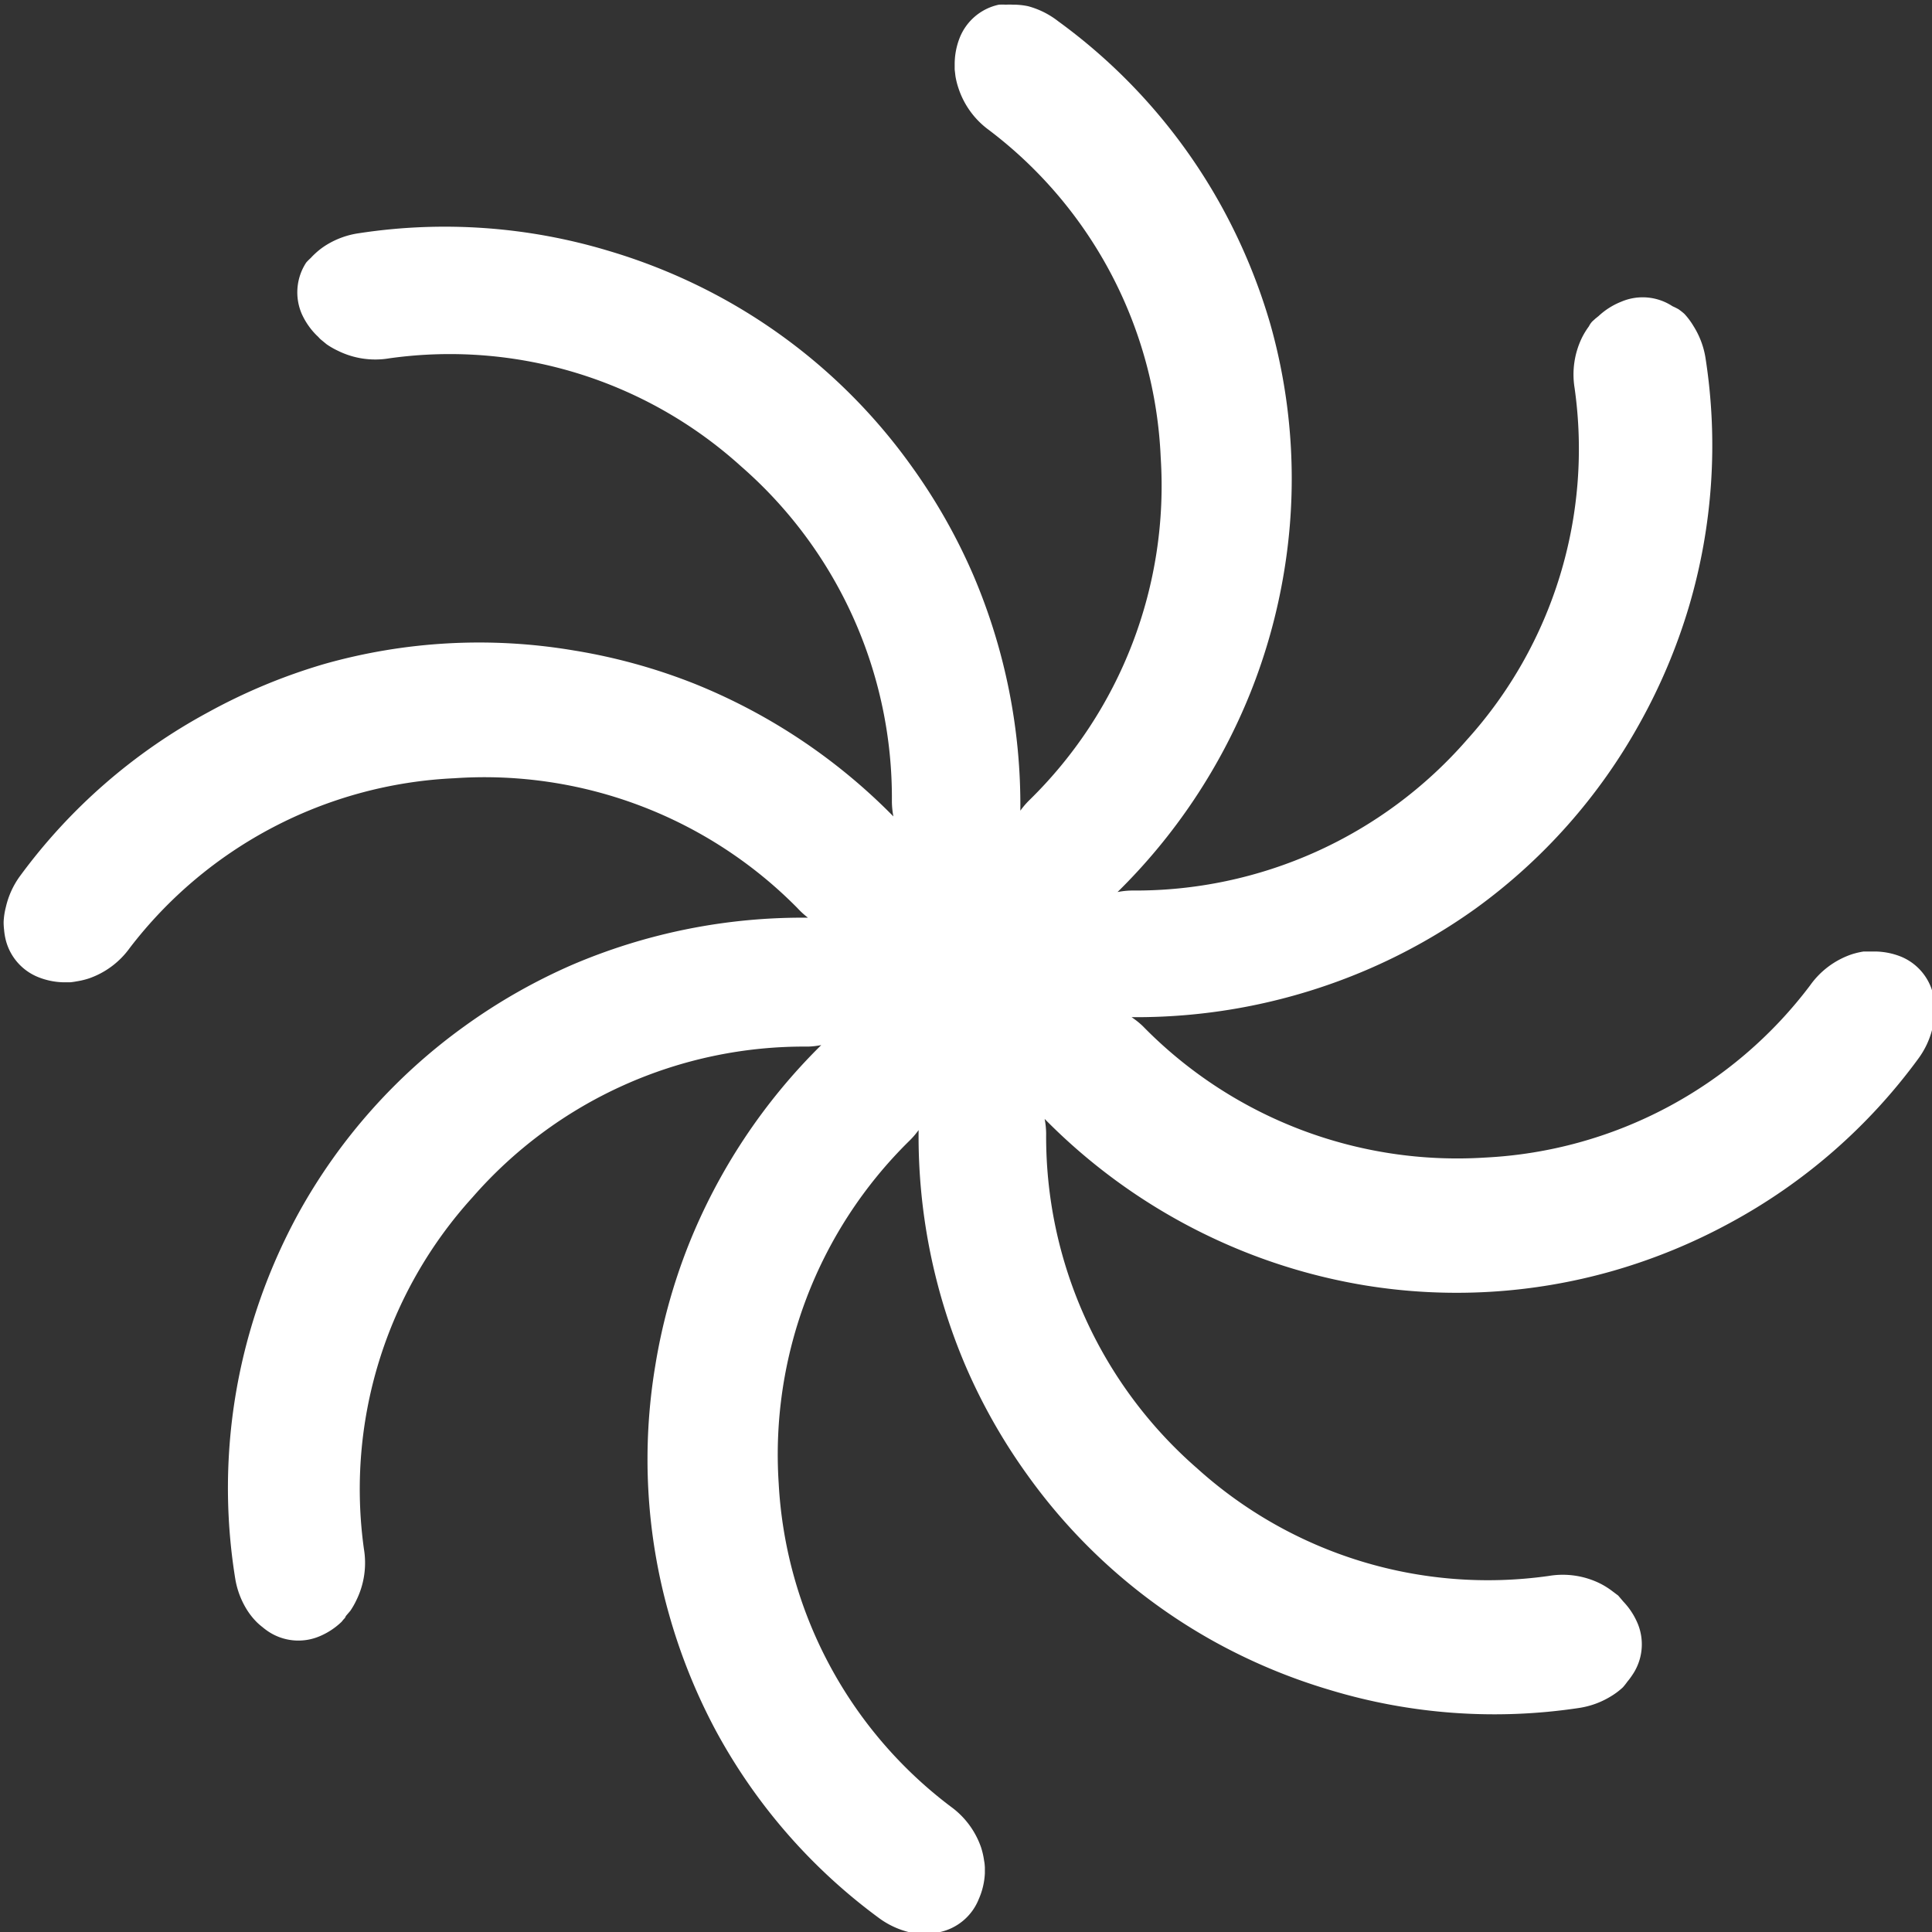 <?xml version="1.0" encoding="UTF-8" standalone="no"?><svg xmlns:svg="http://www.w3.org/2000/svg" xmlns="http://www.w3.org/2000/svg" xmlns:xlink="http://www.w3.org/1999/xlink" version="1.0" width="40px" height="40px" viewBox="0 0 128 128" xml:space="preserve"><rect x="0" y="0" width="128" height="128" fill="#333333" stroke="none"/><g><path d="M128.03 68.13a5.6 5.6 0 0 1-.93 2 37.6 37.6 0 0 1-12.5 10.9 38.32 38.32 0 0 1-7.74 3.17 37.68 37.68 0 0 1-16.42.96 38.32 38.32 0 0 1-8-2.23 38.77 38.77 0 0 1-13.23-8.8 5.37 5.37 0 0 1 .1.95 29.13 29.13 0 0 0 10 22.2 28.75 28.75 0 0 0 23.3 7.13 5.58 5.58 0 0 1 3.4.5 5.1 5.1 0 0 1 .8.5l.4.3.17.2.17.2a4.77 4.77 0 0 1 .97 1.5 3.6 3.6 0 0 1-.4 3.4 4.13 4.13 0 0 1-.3.4 4.3 4.3 0 0 1-.3.38 4.75 4.75 0 0 1-.8.6 5.62 5.62 0 0 1-2.06.76 37.6 37.6 0 0 1-16.6-1.2 38.3 38.3 0 0 1-7.7-3.24 37.67 37.67 0 0 1-12.3-11 38.3 38.3 0 0 1-4.1-7.24 38.77 38.77 0 0 1-3.1-15.6 5.37 5.37 0 0 1-.6.7 29.13 29.13 0 0 0-8.67 22.7A28.75 28.75 0 0 0 63 119.7a5.58 5.58 0 0 1 2 2.7 5.14 5.14 0 0 1 .2.88c.03.14.04.28.05.43v.4a4.77 4.77 0 0 1-.4 1.7 3.6 3.6 0 0 1-2.6 2.2 4.1 4.1 0 0 1-.44.1 4.2 4.2 0 0 1-.5.05 4.76 4.76 0 0 1-1-.13 5.62 5.62 0 0 1-2-.9 37.58 37.58 0 0 1-10.9-12.5 38.32 38.32 0 0 1-3.1-7.73 37.68 37.68 0 0 1-.9-16.4 38.32 38.32 0 0 1 2.2-8 38.77 38.77 0 0 1 8.8-13.26 5.37 5.37 0 0 1-.9.1 29.13 29.13 0 0 0-22.2 9.98 28.75 28.75 0 0 0-7.2 23.3 5.6 5.6 0 0 1-.5 3.4 5.16 5.16 0 0 1-.4.7l-.3.35q-.03.1-.1.17t-.17.2a4.74 4.74 0 0 1-1.45.96 3.6 3.6 0 0 1-3.4-.3 4.24 4.24 0 0 1-.4-.3 4.33 4.33 0 0 1-.35-.3 4.7 4.7 0 0 1-.65-.8 5.6 5.6 0 0 1-.8-2.08A37.6 37.6 0 0 1 16.62 88a38.34 38.34 0 0 1 3.2-7.7A37.67 37.67 0 0 1 30.76 68a38.3 38.3 0 0 1 7.2-4.1 38.77 38.77 0 0 1 15.57-3.1 5.37 5.37 0 0 1-.7-.64 29.13 29.13 0 0 0-22.72-8.6A28.75 28.75 0 0 0 8.6 62.8a5.58 5.58 0 0 1-2.7 2.02 5.14 5.14 0 0 1-.84.2q-.2.04-.42.06h-.4a4.76 4.76 0 0 1-1.7-.34 3.6 3.6 0 0 1-2.2-2.65 4.2 4.2 0 0 1-.07-.5 4.38 4.38 0 0 1-.03-.5 4.72 4.72 0 0 1 .15-1 5.6 5.6 0 0 1 .9-2 37.6 37.6 0 0 1 12.5-10.9 38.34 38.34 0 0 1 7.7-3.2 37.68 37.68 0 0 1 16.5-.9 38.3 38.3 0 0 1 8 2.2 38.77 38.77 0 0 1 13.2 8.8 5.37 5.37 0 0 1-.1-1 29.13 29.13 0 0 0-10-22.2 28.75 28.75 0 0 0-23.3-7.15 5.58 5.58 0 0 1-3.4-.5 5.13 5.13 0 0 1-.75-.43l-.34-.28q-.1-.08-.16-.15t-.15-.15a4.76 4.76 0 0 1-1-1.44 3.6 3.6 0 0 1 .3-3.4 4.2 4.2 0 0 1 .3-.3 4.37 4.37 0 0 1 .3-.3 4.72 4.72 0 0 1 .8-.6 5.6 5.6 0 0 1 2.1-.74 37.6 37.6 0 0 1 16.5 1.16 38.34 38.34 0 0 1 7.7 3.22A37.68 37.68 0 0 1 60.4 30.9a38.3 38.3 0 0 1 4.1 7.24 38.77 38.77 0 0 1 3.1 15.57 5.38 5.38 0 0 1 .6-.7 29.13 29.13 0 0 0 8.7-22.7A28.75 28.75 0 0 0 65.5 8.6a5.58 5.58 0 0 1-2-2.76 5.14 5.14 0 0 1-.2-.8l-.05-.43v-.4a4.76 4.76 0 0 1 .33-1.7 3.6 3.6 0 0 1 2.6-2.2 4.2 4.2 0 0 1 .46 0 4.38 4.38 0 0 1 .47 0 4.72 4.72 0 0 1 1 .1 5.6 5.6 0 0 1 2 1A37.6 37.6 0 0 1 81 13.8a38.34 38.34 0 0 1 3.17 7.7 37.68 37.68 0 0 1 .9 16.4 38.3 38.3 0 0 1-2.23 8 38.77 38.77 0 0 1-8.8 13.2A5.4 5.4 0 0 1 75 59a29.13 29.13 0 0 0 22.2-10 28.75 28.75 0 0 0 7.12-23.3 5.58 5.58 0 0 1 .5-3.35 5.17 5.17 0 0 1 .45-.73q.1-.2.24-.34l.2-.18.2-.16a4.75 4.75 0 0 1 1.5-.95 3.6 3.6 0 0 1 3.4.3 4.24 4.24 0 0 1 .4.2 4.35 4.35 0 0 1 .38.3 4.72 4.72 0 0 1 .6.8 5.6 5.6 0 0 1 .8 2.1 37.6 37.6 0 0 1-1.1 16.52 38.3 38.3 0 0 1-3.25 7.7 37.67 37.67 0 0 1-10.9 12.3 38.3 38.3 0 0 1-7.22 4.06 38.77 38.77 0 0 1-15.55 3.12 5.38 5.38 0 0 1 .75.6 29.13 29.13 0 0 0 22.7 8.7 28.75 28.75 0 0 0 21.5-11.4 5.58 5.58 0 0 1 2.72-2.05 5.14 5.14 0 0 1 .83-.2h.8a4.76 4.76 0 0 1 1.7.35 3.6 3.6 0 0 1 2.15 2.7 4.1 4.1 0 0 1 .08.5 4.45 4.45 0 0 1 .1.5 4.7 4.7 0 0 1-.1 1z" fill="#ffffff"/><animateTransform attributeName="transform" type="rotate" from="0 64 64" to="45 64 64" dur="270ms" repeatCount="indefinite"></animateTransform></g></svg>